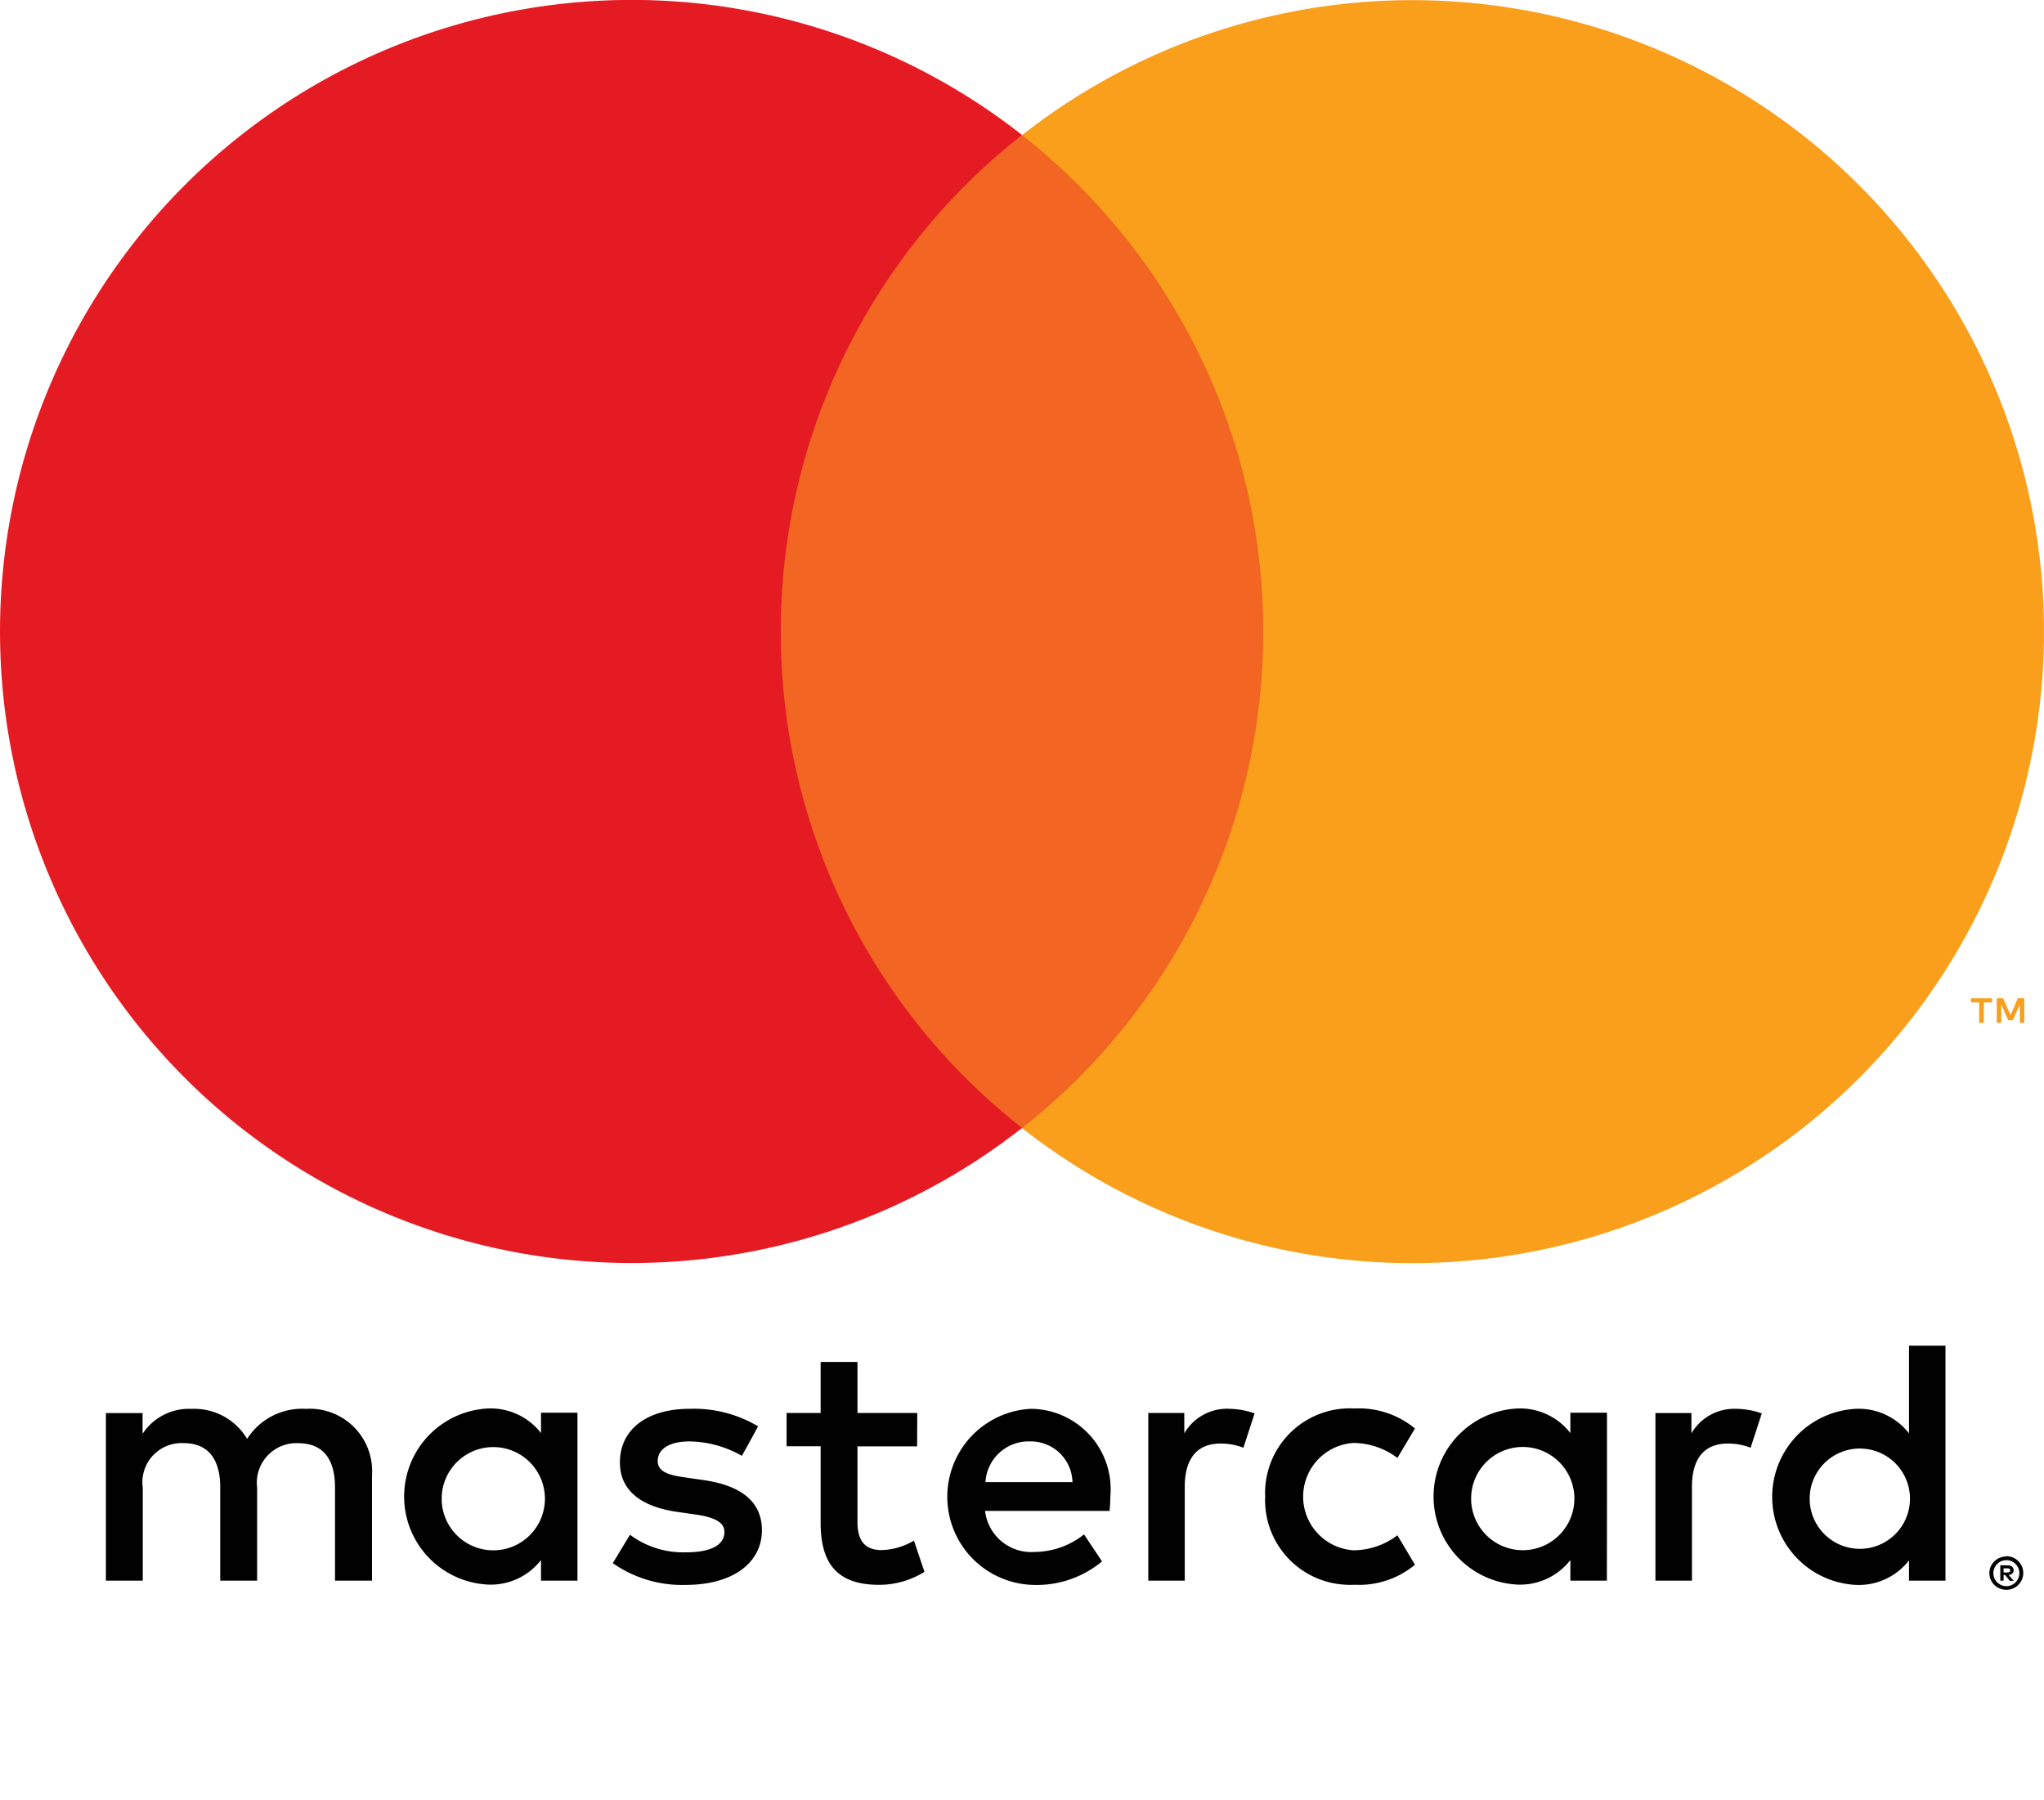 <svg id="Layer_1" data-name="Layer 1" xmlns="http://www.w3.org/2000/svg" viewBox="0 0 68.135 60">
  <defs>
    <style>
      .cls-1 {
        fill: #010101;
      }

      .cls-2 {
        fill: #f26522;
      }

      .cls-3 {
        fill: #e51b24;
      }

      .cls-4 {
        fill: #f99f1c;
      }
    </style>
  </defs>
  <title>master-card-logo</title>
  <g>
    <path class="cls-1" d="M12.4,52.7V49.194a2.08,2.08,0,0,0-1.929-2.221h0a2,2,0,0,0-.268,0,2.17,2.17,0,0,0-1.965,1,2.053,2.053,0,0,0-1.848-1,1.851,1.851,0,0,0-1.637.83v-.69H3.53V52.7H4.759V49.6a1.306,1.306,0,0,1,1.112-1.474h0a1.347,1.347,0,0,1,.254-.011c.807,0,1.216.527,1.216,1.474V52.7H8.571V49.6A1.32,1.32,0,0,1,9.71,48.126h0a1.462,1.462,0,0,1,.229-.009c.83,0,1.228.527,1.228,1.474V52.7Zm18.176-5.591H28.583v-1.7H27.355v1.7H26.22v1.111h1.135v2.549c0,1.3.5,2.07,1.941,2.07a2.848,2.848,0,0,0,1.52-.433l-.35-1.041a2.222,2.222,0,0,1-1.076.316c-.609,0-.807-.374-.807-.935V48.223h1.988Zm10.375-.14a1.652,1.652,0,0,0-1.474.819v-.679h-1.2V52.7h1.216V49.568c0-.924.4-1.439,1.193-1.439a2.041,2.041,0,0,1,.761.14l.374-1.145a2.63,2.63,0,0,0-.865-.153m-15.685.585a4.17,4.17,0,0,0-2.28-.585c-1.415,0-2.327.679-2.327,1.79,0,.912.677,1.474,1.928,1.649l.575.082c.665.094.981.268.981.584,0,.433-.444.679-1.274.679A2.97,2.97,0,0,1,21,51.17l-.573.947a4.023,4.023,0,0,0,2.421.725c1.614,0,2.55-.759,2.55-1.823,0-.983-.738-1.5-1.954-1.673l-.573-.083c-.526-.07-.947-.174-.947-.549,0-.409.4-.656,1.064-.656a3.62,3.62,0,0,1,1.743.481Zm32.584-.585a1.651,1.651,0,0,0-1.473.819v-.679h-1.2V52.7H56.4V49.568c0-.924.4-1.439,1.194-1.439a2.041,2.041,0,0,1,.761.14l.373-1.145a2.636,2.636,0,0,0-.866-.153M42.173,49.9a2.823,2.823,0,0,0,2.706,2.937h0a2.523,2.523,0,0,0,.275,0,2.914,2.914,0,0,0,2.012-.667l-.584-.982a2.448,2.448,0,0,1-1.462.5,1.793,1.793,0,0,1,0-3.579,2.468,2.468,0,0,1,1.462.5l.584-.982a2.927,2.927,0,0,0-2.012-.667,2.824,2.824,0,0,0-2.979,2.66h0a2.118,2.118,0,0,0,0,.276m11.392,0V47.1h-1.22v.679a2.123,2.123,0,0,0-1.765-.819,2.939,2.939,0,0,0,0,5.871,2.117,2.117,0,0,0,1.765-.818V52.7h1.217Zm-4.527,0a1.721,1.721,0,1,1,0,.136h0V49.9M34.36,46.971a2.938,2.938,0,0,0,.083,5.871,3.4,3.4,0,0,0,2.292-.784l-.6-.9a2.662,2.662,0,0,1-1.627.584,1.551,1.551,0,0,1-1.672-1.368h4.152c.012-.153.023-.3.023-.468A2.68,2.68,0,0,0,34.6,46.983c-.08-.008-.161-.012-.242-.012m-.023,1.087a1.39,1.39,0,0,1,1.415,1.357h-2.9a1.44,1.44,0,0,1,1.485-1.357M64.851,49.9V44.866H63.635V47.79a2.123,2.123,0,0,0-1.765-.819,2.939,2.939,0,0,0,0,5.871,2.117,2.117,0,0,0,1.765-.818V52.7h1.216Zm-4.526,0a1.672,1.672,0,1,1,0,.134V49.9m-41.076,0V47.1H18.034v.679a2.127,2.127,0,0,0-1.767-.819,2.939,2.939,0,0,0,0,5.871,2.12,2.12,0,0,0,1.767-.818V52.7h1.215Zm-4.525,0a1.721,1.721,0,1,1,0,.136V49.9m52.155,1.985a.577.577,0,0,1,.221.044.562.562,0,0,1,.344.517.548.548,0,0,1-.044.215.562.562,0,0,1-.3.3.542.542,0,0,1-.221.044.573.573,0,0,1-.4-.163.549.549,0,0,1-.165-.392.561.561,0,0,1,.044-.217.58.58,0,0,1,.121-.177.541.541,0,0,1,.18-.118.556.556,0,0,1,.224-.044m0,.989a.39.39,0,0,0,.168-.035.4.4,0,0,0,.136-.092.434.434,0,0,0,0-.613.5.5,0,0,0-.136-.092.438.438,0,0,0-.168-.033.453.453,0,0,0-.171.033.434.434,0,0,0-.23.568.44.44,0,0,0,.092.137.431.431,0,0,0,.309.126m.033-.692a.247.247,0,0,1,.154.043.156.156,0,0,1,.053.121.143.143,0,0,1-.043.107.2.2,0,0,1-.122.05l.169.194h-.132l-.157-.193h-.05V52.7h-.11v-.515Zm-.128.1v.138h.126a.124.124,0,0,0,.07-.017.06.06,0,0,0,.026-.053.059.059,0,0,0-.026-.051.132.132,0,0,0-.07-.017Z"/>
    <rect class="cls-2" x="24.856" y="4.506" width="18.423" height="33.107"/>
    <path class="cls-3" d="M26.027,21.06A21.021,21.021,0,0,1,34.069,4.5a21.056,21.056,0,1,0,0,33.107,21.016,21.016,0,0,1-8.042-16.553"/>
    <path class="cls-4" d="M68.135,21.058A21.054,21.054,0,0,1,34.07,37.612a21.06,21.06,0,0,0,0-33.107A21.055,21.055,0,0,1,68.135,21.058M66.127,34.1v-.678H66.4v-.137h-.7v.137h.274V34.1Zm1.351,0v-.817h-.214l-.245.562-.245-.562h-.213V34.1h.149v-.617l.23.532h.16l.23-.533V34.1Z"/>
  </g>
</svg>
